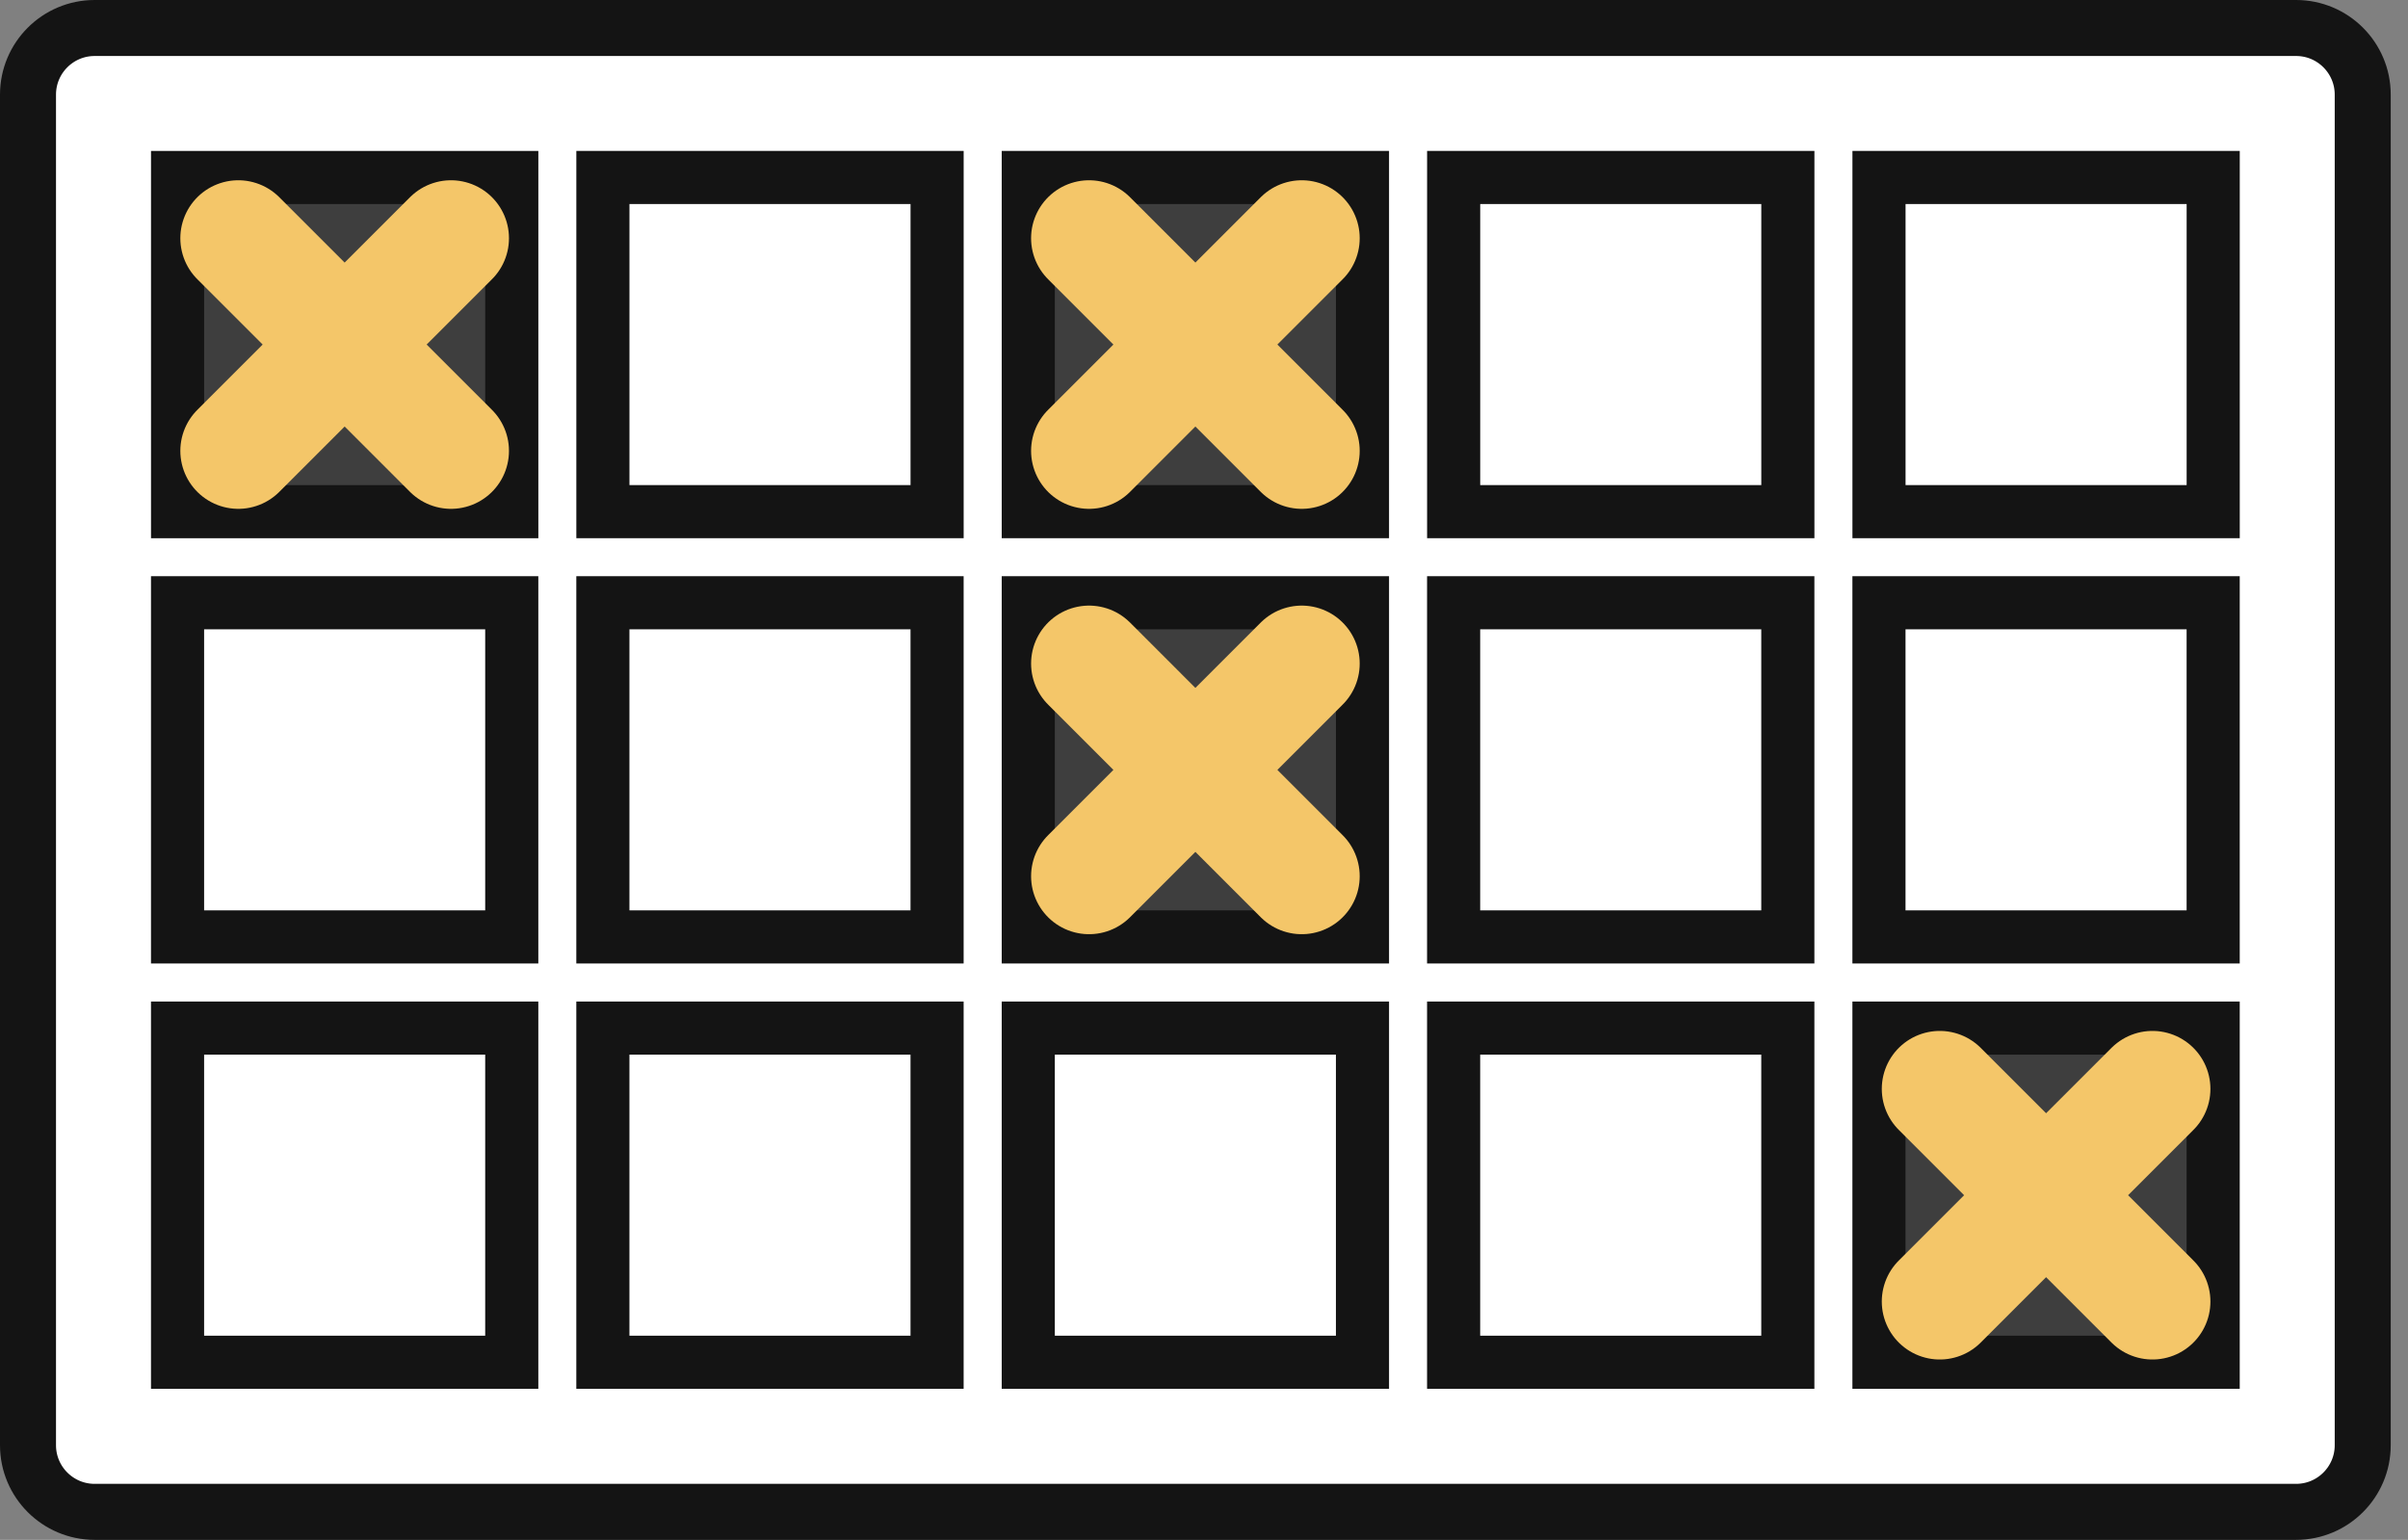 <svg width="86" height="55" viewBox="0 0 86 55" fill="none" xmlns="http://www.w3.org/2000/svg">
<rect x="0" y="0" width="86" height="55" fill="#808080" stroke="none"/>
<path d="M1 3.38L1 51.62C1 52.934 2.066 54 3.38 54L82.003 54C83.317 54 84.383 52.934 84.383 51.62L84.383 3.38C84.383 2.066 83.317 1 82.003 1L3.38 1C2.066 1 1 2.066 1 3.38Z" fill="white" stroke="#141414" stroke-width="2"/>
<rect x="6.342" y="6.34" width="11.936" height="11.936" fill="white"/>
<rect x="6.342" y="6.34" width="11.936" height="11.936" fill="#3E3E3E"/>
<rect x="6.342" y="6.34" width="11.936" height="11.936" stroke="#141414" stroke-width="1.897"/>
<rect x="21.532" y="6.339" width="11.936" height="11.936" stroke="#141414" stroke-width="1.897"/>
<rect x="36.724" y="6.339" width="11.936" height="11.936" fill="white"/>
<rect x="36.724" y="6.339" width="11.936" height="11.936" fill="#3E3E3E"/>
<rect x="36.724" y="6.339" width="11.936" height="11.936" stroke="#141414" stroke-width="1.897"/>
<rect x="51.916" y="6.339" width="11.936" height="11.936" stroke="#141414" stroke-width="1.897"/>
<rect x="67.107" y="6.339" width="11.936" height="11.936" stroke="#141414" stroke-width="1.897"/>
<rect x="6.341" y="21.529" width="11.936" height="11.936" stroke="#141414" stroke-width="1.897"/>
<rect x="21.531" y="21.529" width="11.936" height="11.936" stroke="#141414" stroke-width="1.897"/>
<rect x="36.724" y="21.529" width="11.936" height="11.936" fill="white"/>
<rect x="36.724" y="21.529" width="11.936" height="11.936" fill="#3E3E3E"/>
<rect x="36.724" y="21.529" width="11.936" height="11.936" stroke="#141414" stroke-width="1.897"/>
<rect x="51.915" y="21.529" width="11.936" height="11.936" stroke="#141414" stroke-width="1.897"/>
<rect x="67.106" y="21.529" width="11.936" height="11.936" stroke="#141414" stroke-width="1.897"/>
<rect x="6.341" y="36.721" width="11.936" height="11.936" stroke="#141414" stroke-width="1.897"/>
<rect x="21.531" y="36.721" width="11.936" height="11.936" stroke="#141414" stroke-width="1.897"/>
<rect x="36.724" y="36.721" width="11.936" height="11.936" stroke="#141414" stroke-width="1.897"/>
<rect x="51.915" y="36.721" width="11.936" height="11.936" stroke="#141414" stroke-width="1.897"/>
<rect x="67.106" y="36.721" width="11.936" height="11.936" fill="white"/>
<rect x="67.106" y="36.721" width="11.936" height="11.936" fill="#3E3E3E"/>
<rect x="67.106" y="36.721" width="11.936" height="11.936" stroke="#141414" stroke-width="1.897"/>
<path d="M8.511 8.509L16.107 16.104M8.511 16.104L16.107 8.509" stroke="#F4C669" stroke-width="4.141" stroke-linecap="round"/>
<path d="M38.895 8.509L46.49 16.104M38.895 16.104L46.49 8.509" stroke="#F4C669" stroke-width="4.141" stroke-linecap="round"/>
<path d="M38.895 23.701L46.49 31.297M38.895 31.297L46.49 23.701" stroke="#F4C669" stroke-width="4.141" stroke-linecap="round"/>
<path d="M69.277 38.893L76.873 46.488M69.277 46.488L76.873 38.893" stroke="#F4C669" stroke-width="4.141" stroke-linecap="round"/>
</svg>

